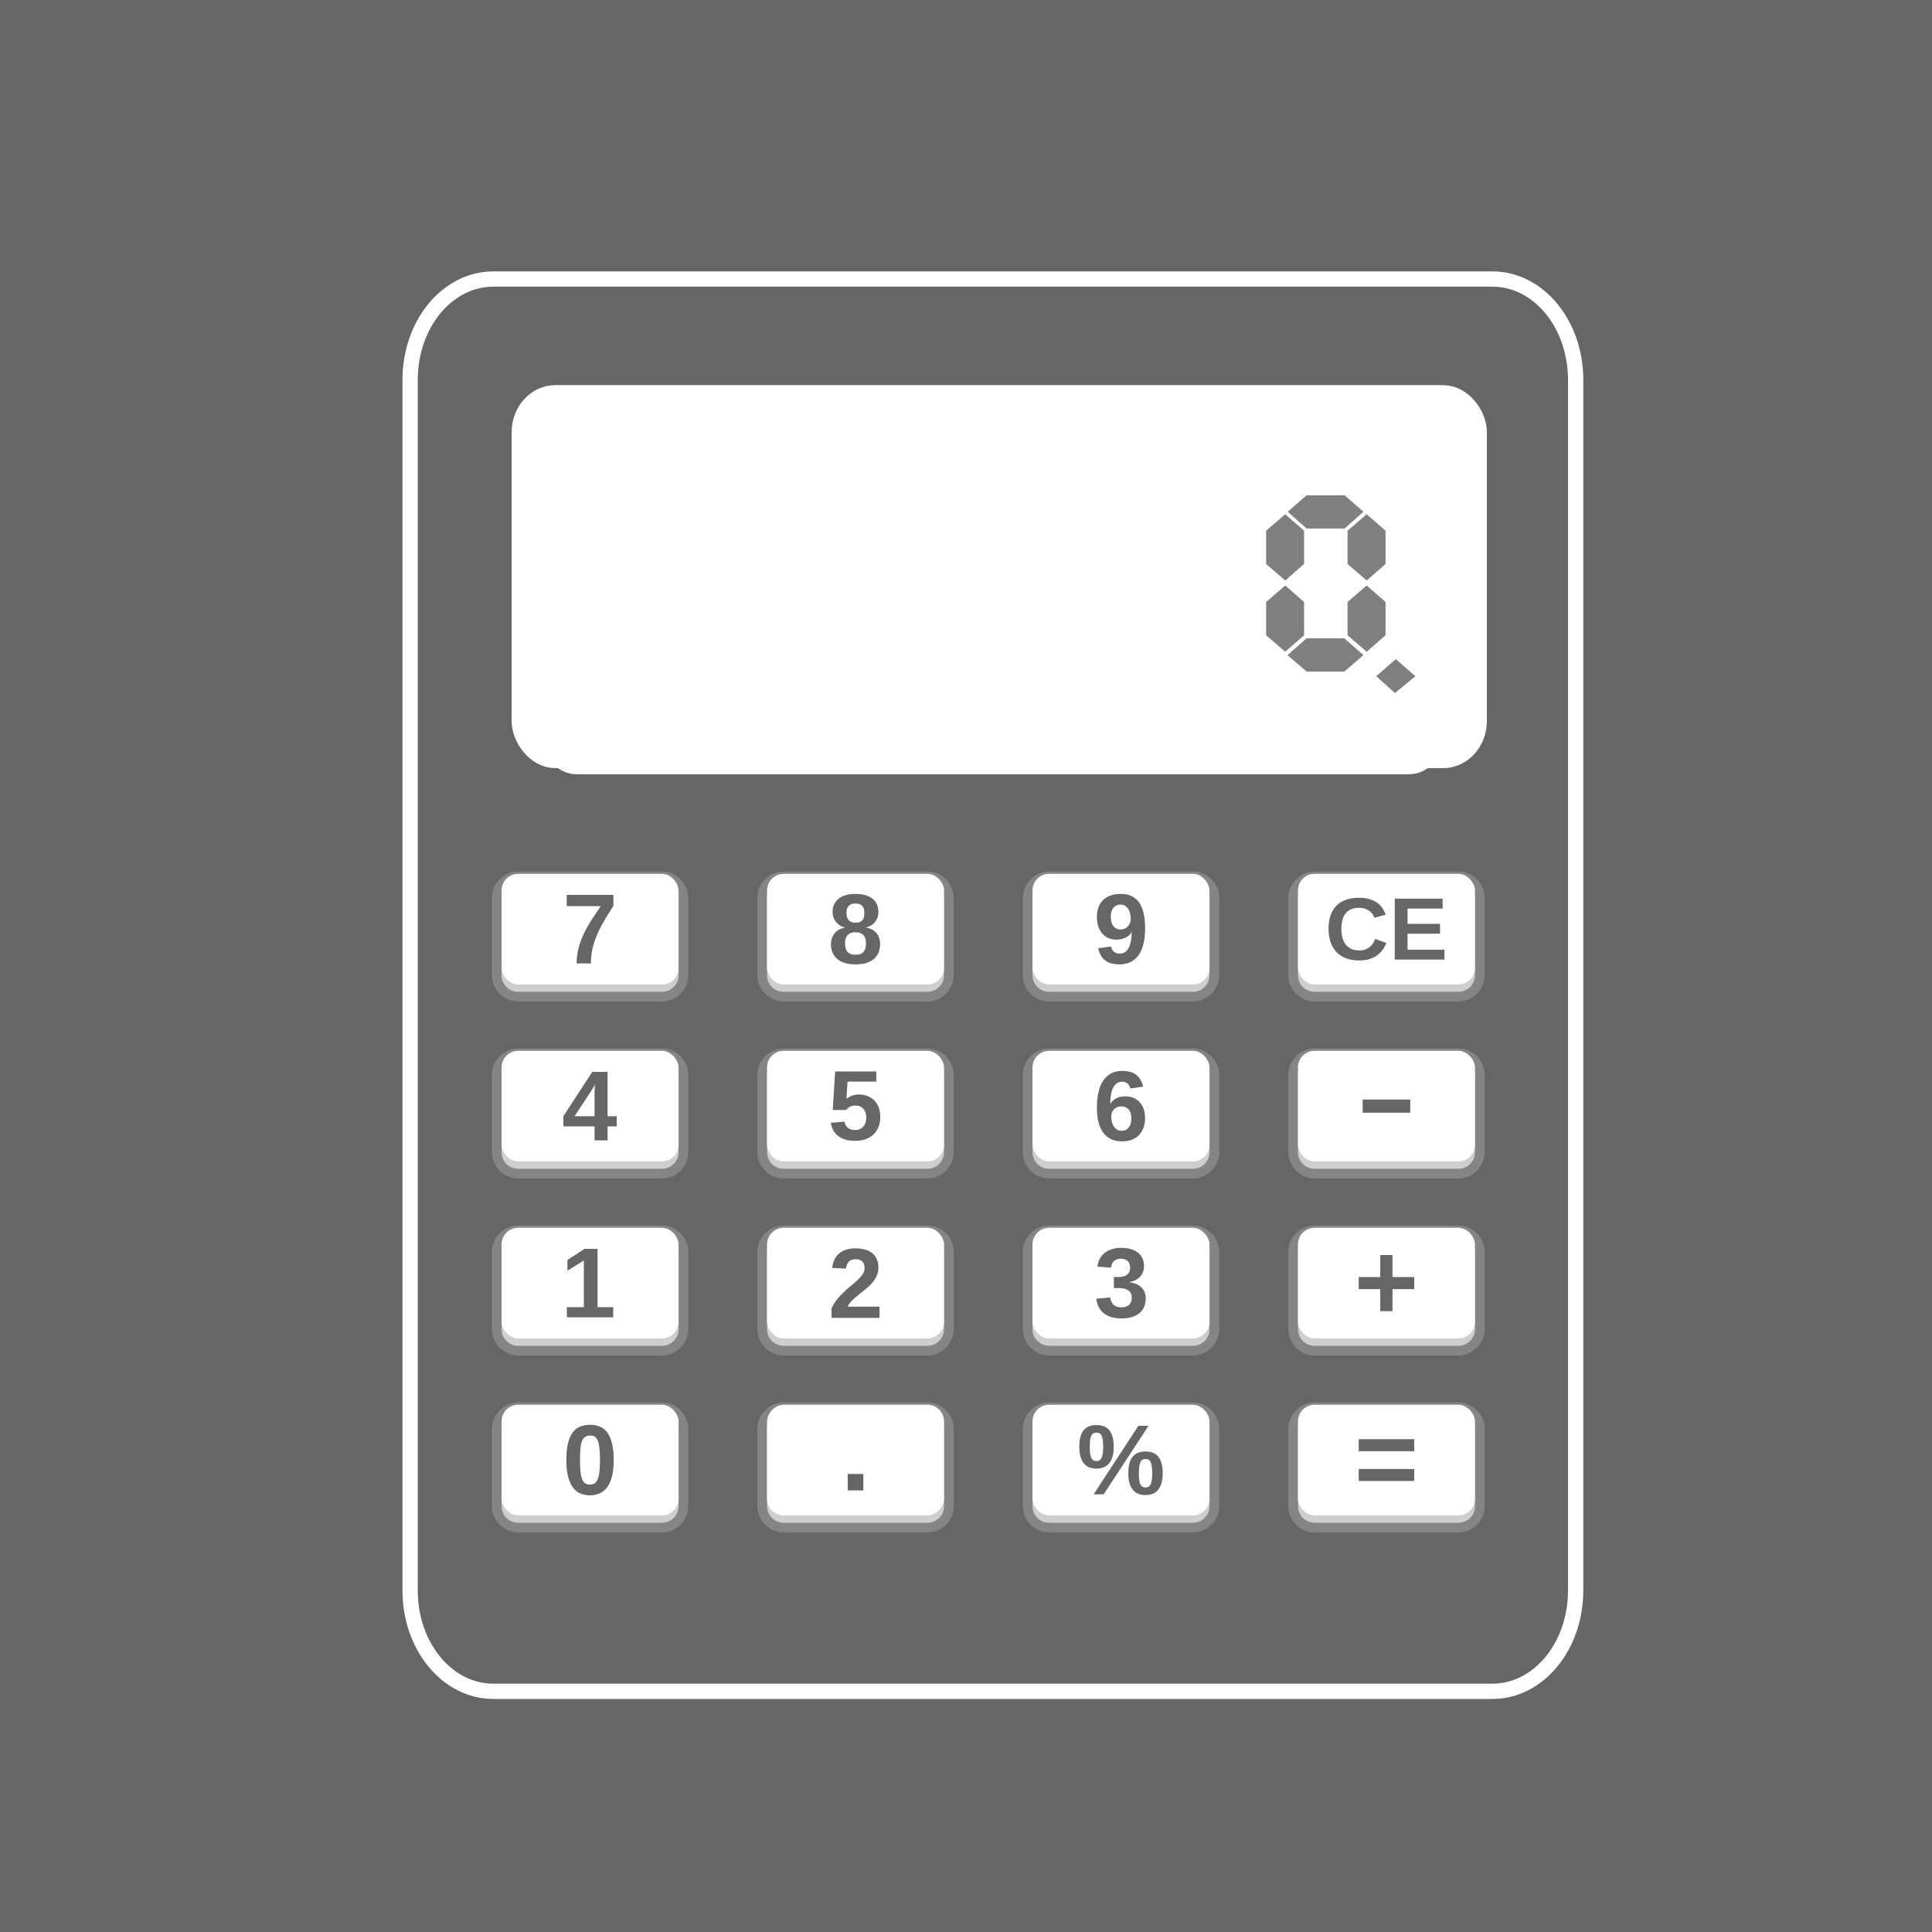 <?xml version="1.0" encoding="UTF-8" standalone="no"?>
<!-- Created with Inkscape (http://www.inkscape.org/) -->

<svg
   xmlns:dc="http://purl.org/dc/elements/1.1/"
   xmlns:cc="http://creativecommons.org/ns#"
   xmlns:rdf="http://www.w3.org/1999/02/22-rdf-syntax-ns#"
   xmlns:svg="http://www.w3.org/2000/svg"
   xmlns="http://www.w3.org/2000/svg"
   xmlns:xlink="http://www.w3.org/1999/xlink"
   xmlns:sodipodi="http://sodipodi.sourceforge.net/DTD/sodipodi-0.dtd"
   xmlns:inkscape="http://www.inkscape.org/namespaces/inkscape"
   width="96"
   height="96"
   id="svg2"
   version="1.1"
   inkscape:version="0.48.4 r9939"
   sodipodi:docname="accessories-calculator.svg">
  <defs
     id="defs4">
    <linearGradient
       gradientTransform="matrix(0.867,0.181,-0.276,0.568,37.568,28.213)"
       gradientUnits="userSpaceOnUse"
       xlink:href="#linearGradient11508"
       id="linearGradient3010"
       y2="16.212"
       x2="77.924"
       y1="82.474"
       x1="43.7" />
    <linearGradient
       id="linearGradient10410">
      <stop
         offset="0"
         style="stop-color:#ffffff;stop-opacity:1"
         id="stop10412" />
      <stop
         offset="1"
         style="stop-color:#ffffff;stop-opacity:0"
         id="stop10414" />
    </linearGradient>
    <radialGradient
       gradientTransform="matrix(1,0,0,0.125,0,36.491)"
       gradientUnits="userSpaceOnUse"
       xlink:href="#linearGradient10410"
       id="radialGradient10416"
       fy="41.704"
       fx="59.852"
       r="18.183"
       cy="41.704"
       cx="59.852" />
    <linearGradient
       id="linearGradient10386">
      <stop
         offset="0"
         style="stop-color:#ffffff;stop-opacity:1"
         id="stop10388" />
      <stop
         offset="1"
         style="stop-color:#ffffff;stop-opacity:0"
         id="stop10390" />
    </linearGradient>
    <linearGradient
       gradientTransform="matrix(0.814,0,0,0.814,16.895,15.453)"
       gradientUnits="userSpaceOnUse"
       xlink:href="#linearGradient10386"
       id="linearGradient10392"
       y2="57.993"
       x2="47.451"
       y1="68.172"
       x1="58.652" />
    <linearGradient
       id="linearGradient6531">
      <stop
         offset="0"
         style="stop-color:#c38125;stop-opacity:1"
         id="stop6533" />
      <stop
         offset="0.63"
         style="stop-color:#c68d31;stop-opacity:1"
         id="stop10377" />
      <stop
         offset="1"
         style="stop-color:#fffce6;stop-opacity:1"
         id="stop6535" />
    </linearGradient>
    <linearGradient
       gradientTransform="matrix(0.591,-0.158,0.159,0.592,38.272,30.328)"
       gradientUnits="userSpaceOnUse"
       xlink:href="#linearGradient6531"
       id="linearGradient8183"
       y2="67.674"
       x2="13.406"
       y1="77.502"
       x1="24.249" />
    <linearGradient
       id="linearGradient10394">
      <stop
         offset="0"
         style="stop-color:#1a1a1a;stop-opacity:1"
         id="stop10396" />
      <stop
         offset="0.352"
         style="stop-color:#636363;stop-opacity:1"
         id="stop10404" />
      <stop
         offset="0.5"
         style="stop-color:#c7c7c7;stop-opacity:1"
         id="stop10402" />
      <stop
         offset="0.65"
         style="stop-color:#636363;stop-opacity:1"
         id="stop10406" />
      <stop
         offset="1"
         style="stop-color:#000000;stop-opacity:1"
         id="stop10398" />
    </linearGradient>
    <linearGradient
       gradientTransform="matrix(0.814,0,0,0.814,16.895,15.453)"
       gradientUnits="userSpaceOnUse"
       xlink:href="#linearGradient10394"
       id="linearGradient10400"
       y2="39.534"
       x2="68.223"
       y1="35.606"
       x1="60.899" />
    <linearGradient
       gradientTransform="matrix(0.844,0.121,-0.129,0.791,26.342,12.197)"
       gradientUnits="userSpaceOnUse"
       xlink:href="#linearGradient11508"
       id="linearGradient10454"
       y2="6.208"
       x2="87.732"
       y1="82.474"
       x1="43.7" />
    <linearGradient
       id="linearGradient11508">
      <stop
         offset="0"
         style="stop-color:#000000;stop-opacity:1"
         id="stop11510" />
      <stop
         offset="1"
         style="stop-color:#000000;stop-opacity:0"
         id="stop11512" />
    </linearGradient>
    <linearGradient
       gradientTransform="matrix(1.503,0,0,1.519,11.131,11.166)"
       gradientUnits="userSpaceOnUse"
       xlink:href="#linearGradient3719"
       id="linearGradient3715"
       y2="44.5"
       x2="35.095"
       y1="4.714"
       x1="25.071" />
    <linearGradient
       gradientTransform="translate(-45.022,3.877)"
       gradientUnits="userSpaceOnUse"
       xlink:href="#linearGradient8568"
       id="linearGradient3712"
       y2="68.069"
       x2="25"
       y1="-0.121"
       x1="24.899" />
    <linearGradient
       id="linearGradient8568">
      <stop
         offset="0"
         style="stop-color:#ffffff;stop-opacity:1"
         id="stop8570" />
      <stop
         offset="1"
         style="stop-color:#ffffff;stop-opacity:0"
         id="stop8572" />
    </linearGradient>
    <linearGradient
       id="linearGradient7668">
      <stop
         offset="0"
         style="stop-color:#94b6db;stop-opacity:1"
         id="stop7670" />
      <stop
         offset="1"
         style="stop-color:#3465a4;stop-opacity:1"
         id="stop7672" />
    </linearGradient>
    <linearGradient
       id="linearGradient10950">
      <stop
         offset="0"
         style="stop-color:#000000;stop-opacity:1"
         id="stop10952" />
      <stop
         offset="1"
         style="stop-color:#000000;stop-opacity:0"
         id="stop10954" />
    </linearGradient>
    <radialGradient
       gradientTransform="matrix(0.942,0,0,0.274,0.318,14.402)"
       gradientUnits="userSpaceOnUse"
       xlink:href="#linearGradient10950"
       id="radialGradient10960"
       fy="20.124"
       fx="5.455"
       r="4.331"
       cy="20.124"
       cx="5.455" />
    <linearGradient
       gradientTransform="matrix(1.024,0,0,1.012,-1.143,-98.071)"
       gradientUnits="userSpaceOnUse"
       xlink:href="#ButtonShadow-0"
       id="linearGradient3026"
       y2="90.239"
       x2="32.251"
       y1="6.132"
       x1="32.251" />
    <linearGradient
       gradientTransform="translate(0,-97)"
       gradientUnits="userSpaceOnUse"
       xlink:href="#ButtonShadow-0"
       id="linearGradient3721"
       y2="90.239"
       x2="32.251"
       y1="6.132"
       x1="32.251" />
    <linearGradient
       gradientTransform="matrix(1.024,0,0,1.012,-1.143,-98.071)"
       gradientUnits="userSpaceOnUse"
       xlink:href="#ButtonShadow-0"
       id="linearGradient3725"
       y2="90.239"
       x2="32.251"
       y1="6.132"
       x1="32.251" />
    <linearGradient
       gradientTransform="matrix(1.024,0,0,1.012,-1.143,-98.071)"
       gradientUnits="userSpaceOnUse"
       xlink:href="#ButtonShadow-0"
       id="linearGradient3772"
       y2="90.239"
       x2="32.251"
       y1="6.132"
       x1="32.251" />
    <linearGradient
       gradientTransform="matrix(1.024,0,0,1.012,-1.143,-98.071)"
       gradientUnits="userSpaceOnUse"
       xlink:href="#ButtonShadow-0"
       id="linearGradient3780"
       y2="90.239"
       x2="32.251"
       y1="6.132"
       x1="32.251" />
    <linearGradient
       gradientTransform="matrix(1.006,0,0,0.994,100,0)"
       gradientUnits="userSpaceOnUse"
       id="ButtonShadow-0"
       y2="7.017"
       x2="45.448"
       y1="92.54"
       x1="45.448">
      <stop
         offset="0"
         style="stop-color:#000000;stop-opacity:1"
         id="stop3750-8" />
      <stop
         offset="1"
         style="stop-color:#000000;stop-opacity:0.588"
         id="stop3752-5" />
    </linearGradient>
    <linearGradient
       gradientTransform="translate(0,-96)"
       gradientUnits="userSpaceOnUse"
       xlink:href="#linearGradient7668"
       id="linearGradient3617"
       y2="5.988"
       x2="48"
       y1="90"
       x1="48" />
    <clipPath
       id="clipPath3613">
      <rect
         style="fill:#ffffff;fill-opacity:1;fill-rule:nonzero;stroke:none"
         id="rect3615"
         y="6"
         x="6"
         ry="6"
         rx="6"
         height="84"
         width="84" />
    </clipPath>
    <radialGradient
       gradientTransform="matrix(1.157,0,0,0.996,-7.551,0.197)"
       gradientUnits="userSpaceOnUse"
       xlink:href="#linearGradient3737"
       id="radialGradient3619"
       fy="90.172"
       fx="48"
       r="42"
       cy="90.172"
       cx="48" />
    <linearGradient
       gradientUnits="userSpaceOnUse"
       xlink:href="#linearGradient3737"
       id="linearGradient3613"
       y2="138.661"
       x2="48"
       y1="20.221"
       x1="48" />
    <filter
       id="filter3794"
       color-interpolation-filters="sRGB"
       height="1.384"
       width="1.384"
       y="-0.192"
       x="-0.192">
      <feGaussianBlur
         stdDeviation="5.28"
         id="feGaussianBlur3796" />
    </filter>
    <linearGradient
       gradientUnits="userSpaceOnUse"
       xlink:href="#linearGradient3737"
       id="linearGradient3188"
       y2="63.893"
       x2="36.357"
       y1="6"
       x1="36.357" />
    <filter
       id="filter3174"
       color-interpolation-filters="sRGB">
      <feGaussianBlur
         stdDeviation="1.71"
         id="feGaussianBlur3176" />
    </filter>
    <linearGradient
       id="linearGradient3737">
      <stop
         offset="0"
         style="stop-color:#ffffff;stop-opacity:1"
         id="stop3739" />
      <stop
         offset="1"
         style="stop-color:#ffffff;stop-opacity:0"
         id="stop3741" />
    </linearGradient>
    <linearGradient
       gradientTransform="scale(1.006,0.994)"
       gradientUnits="userSpaceOnUse"
       id="ButtonShadow"
       y2="7.017"
       x2="45.448"
       y1="92.54"
       x1="45.448">
      <stop
         offset="0"
         style="stop-color:#000000;stop-opacity:1"
         id="stop3750" />
      <stop
         offset="1"
         style="stop-color:#000000;stop-opacity:0.588"
         id="stop3752" />
    </linearGradient>
    <linearGradient
       id="linearGradient3719">
      <stop
         offset="0"
         style="stop-color:#eaedf1;stop-opacity:1"
         id="stop3721" />
      <stop
         offset="1"
         style="stop-color:#c1ccdb;stop-opacity:1"
         id="stop3723" />
    </linearGradient>
    <linearGradient
       inkscape:collect="always"
       xlink:href="#linearGradient3737"
       id="linearGradient3216"
       gradientUnits="userSpaceOnUse"
       x1="48"
       y1="20.221"
       x2="48"
       y2="138.661" />
    <linearGradient
       gradientUnits="userSpaceOnUse"
       xlink:href="#linearGradient3888"
       id="linearGradient3902"
       y2="49"
       x2="37"
       y1="16"
       x1="37" />
    <linearGradient
       gradientUnits="userSpaceOnUse"
       xlink:href="#linearGradient3888"
       id="linearGradient3894"
       y2="39"
       x2="34"
       y1="14"
       x1="34" />
    <linearGradient
       gradientTransform="matrix(1.024,0,0,1.012,-1.143,-98.071)"
       gradientUnits="userSpaceOnUse"
       xlink:href="#ButtonShadow-0-9"
       id="linearGradient2918"
       y2="90.239"
       x2="32.251"
       y1="6.132"
       x1="32.251" />
    <linearGradient
       gradientTransform="translate(0,-97)"
       gradientUnits="userSpaceOnUse"
       xlink:href="#ButtonShadow-0-9"
       id="linearGradient3721-5"
       y2="90.239"
       x2="32.251"
       y1="6.132"
       x1="32.251" />
    <linearGradient
       gradientTransform="matrix(1.024,0,0,1.012,-1.143,-98.071)"
       gradientUnits="userSpaceOnUse"
       xlink:href="#ButtonShadow-0-9"
       id="linearGradient3725-7"
       y2="90.239"
       x2="32.251"
       y1="6.132"
       x1="32.251" />
    <linearGradient
       gradientTransform="matrix(1.024,0,0,1.012,-1.143,-98.071)"
       gradientUnits="userSpaceOnUse"
       xlink:href="#ButtonShadow-0-9"
       id="linearGradient3772-1"
       y2="90.239"
       x2="32.251"
       y1="6.132"
       x1="32.251" />
    <linearGradient
       gradientTransform="matrix(1.024,0,0,1.012,-1.143,-98.071)"
       gradientUnits="userSpaceOnUse"
       xlink:href="#ButtonShadow-0-9"
       id="linearGradient3780-2"
       y2="90.239"
       x2="32.251"
       y1="6.132"
       x1="32.251" />
    <linearGradient
       gradientTransform="matrix(1.006,0,0,0.994,100,0)"
       gradientUnits="userSpaceOnUse"
       id="ButtonShadow-0-9"
       y2="7.017"
       x2="45.448"
       y1="92.54"
       x1="45.448">
      <stop
         offset="0"
         style="stop-color:#000000;stop-opacity:1"
         id="stop3750-8-7" />
      <stop
         offset="1"
         style="stop-color:#000000;stop-opacity:0.588"
         id="stop3752-5-5" />
    </linearGradient>
    <radialGradient
       gradientTransform="matrix(1.157,0,0,0.996,-7.551,0.197)"
       gradientUnits="userSpaceOnUse"
       xlink:href="#linearGradient3737-1"
       id="radialGradient2855"
       fy="90.172"
       fx="48"
       r="42"
       cy="90.172"
       cx="48" />
    <linearGradient
       id="linearGradient3737-1">
      <stop
         offset="0"
         style="stop-color:#ffffff;stop-opacity:1"
         id="stop3739-7" />
      <stop
         offset="1"
         style="stop-color:#ffffff;stop-opacity:0"
         id="stop3741-2" />
    </linearGradient>
    <linearGradient
       gradientTransform="matrix(1.025,0,0,1.062,-9.6,-4)"
       gradientUnits="userSpaceOnUse"
       xlink:href="#linearGradient3465"
       id="linearGradient3812"
       y2="35.771"
       x2="64"
       y1="15.5"
       x1="64" />
    <linearGradient
       gradientTransform="matrix(0.75,0,0,0.75,3,-0.75)"
       gradientUnits="userSpaceOnUse"
       xlink:href="#linearGradient3762"
       id="linearGradient3797"
       y2="112.049"
       x2="94.746"
       y1="102"
       x1="94.746" />
    <linearGradient
       gradientTransform="matrix(0.75,0,0,0.75,1,-0.75)"
       gradientUnits="userSpaceOnUse"
       xlink:href="#linearGradient3720"
       id="linearGradient3795"
       y2="102"
       x2="74.667"
       y1="112"
       x1="74.667" />
    <linearGradient
       gradientTransform="matrix(0.75,0,0,0.75,-1,-159.75)"
       gradientUnits="userSpaceOnUse"
       xlink:href="#linearGradient3720"
       id="linearGradient3793"
       y2="112"
       x2="53.333"
       y1="102"
       x1="53.333" />
    <linearGradient
       gradientTransform="matrix(0.75,0,0,0.75,-3,-0.75)"
       gradientUnits="userSpaceOnUse"
       xlink:href="#linearGradient3778"
       id="linearGradient3791"
       y2="112"
       x2="30.247"
       y1="102"
       x1="30.247" />
    <linearGradient
       gradientTransform="matrix(0.75,0,0,0.75,3,-0.75)"
       gradientUnits="userSpaceOnUse"
       xlink:href="#linearGradient3720"
       id="linearGradient3779"
       y2="85.997"
       x2="95.746"
       y1="96"
       x1="95.746" />
    <linearGradient
       gradientTransform="matrix(0.75,0,0,0.75,33,-12.75)"
       gradientUnits="userSpaceOnUse"
       xlink:href="#linearGradient3778"
       id="linearGradient3777"
       y2="112"
       x2="30.247"
       y1="102"
       x1="30.247" />
    <linearGradient
       gradientTransform="matrix(0.75,0,0,0.75,15,-12.75)"
       gradientUnits="userSpaceOnUse"
       xlink:href="#linearGradient3778"
       id="linearGradient3775"
       y2="112"
       x2="30.247"
       y1="102"
       x1="30.247" />
    <linearGradient
       gradientTransform="matrix(0.75,0,0,0.75,-3,-12.75)"
       gradientUnits="userSpaceOnUse"
       xlink:href="#linearGradient3778"
       id="linearGradient3773"
       y2="112"
       x2="30.247"
       y1="102"
       x1="30.247" />
    <linearGradient
       gradientTransform="matrix(0.75,0,0,0.75,3,-0.75)"
       gradientUnits="userSpaceOnUse"
       xlink:href="#linearGradient3720"
       id="linearGradient3761"
       y2="70"
       x2="96"
       y1="80"
       x1="96" />
    <linearGradient
       gradientTransform="matrix(0.75,0,0,0.75,33,-24.75)"
       gradientUnits="userSpaceOnUse"
       xlink:href="#linearGradient3778"
       id="linearGradient3758"
       y2="112"
       x2="30.247"
       y1="102"
       x1="30.247" />
    <linearGradient
       gradientTransform="matrix(0.75,0,0,0.75,15,-24.75)"
       gradientUnits="userSpaceOnUse"
       xlink:href="#linearGradient3778"
       id="linearGradient3756"
       y2="112"
       x2="30.247"
       y1="102"
       x1="30.247" />
    <linearGradient
       gradientTransform="matrix(0.75,0,0,0.75,-3,-24.75)"
       gradientUnits="userSpaceOnUse"
       xlink:href="#linearGradient3778"
       id="linearGradient3754"
       y2="112"
       x2="30.247"
       y1="102"
       x1="30.247" />
    <linearGradient
       gradientTransform="matrix(0.75,0,0,0.75,3,-0.75)"
       gradientUnits="userSpaceOnUse"
       xlink:href="#linearGradient3770"
       id="linearGradient3742"
       y2="64"
       x2="93.747"
       y1="54"
       x1="93.747" />
    <linearGradient
       gradientTransform="matrix(0.75,0,0,0.75,33,-36.75)"
       gradientUnits="userSpaceOnUse"
       xlink:href="#linearGradient3778"
       id="linearGradient3740"
       y2="112"
       x2="30.247"
       y1="102"
       x1="30.247" />
    <linearGradient
       gradientTransform="matrix(0.75,0,0,0.75,15,-36.75)"
       gradientUnits="userSpaceOnUse"
       xlink:href="#linearGradient3778"
       id="linearGradient3738"
       y2="112"
       x2="30.247"
       y1="102"
       x1="30.247" />
    <linearGradient
       gradientTransform="matrix(0.75,0,0,0.75,-3,-36.75)"
       gradientUnits="userSpaceOnUse"
       xlink:href="#linearGradient3778"
       id="linearGradient3735"
       y2="112"
       x2="30.247"
       y1="102"
       x1="30.247" />
    <linearGradient
       gradientUnits="userSpaceOnUse"
       xlink:href="#linearGradient3737-4"
       id="linearGradient3188-7"
       y2="63.893"
       x2="36.357"
       y1="6"
       x1="36.357" />
    <filter
       id="filter3174-1"
       color-interpolation-filters="sRGB">
      <feGaussianBlur
         stdDeviation="1.71"
         id="feGaussianBlur3176-6" />
    </filter>
    <linearGradient
       gradientUnits="userSpaceOnUse"
       xlink:href="#linearGradient3187"
       id="linearGradient3706"
       y2="5.988"
       x2="48"
       y1="90"
       x1="48" />
    <linearGradient
       id="linearGradient3737-4">
      <stop
         offset="0"
         style="stop-color:#ffffff;stop-opacity:1"
         id="stop3739-71" />
      <stop
         offset="1"
         style="stop-color:#ffffff;stop-opacity:0"
         id="stop3741-7" />
    </linearGradient>
    <linearGradient
       gradientTransform="scale(1.006,0.994)"
       gradientUnits="userSpaceOnUse"
       id="ButtonShadow-4"
       y2="7.017"
       x2="45.448"
       y1="92.54"
       x1="45.448">
      <stop
         offset="0"
         style="stop-color:#000000;stop-opacity:1"
         id="stop3750-5" />
      <stop
         offset="1"
         style="stop-color:#000000;stop-opacity:0.588"
         id="stop3752-1" />
    </linearGradient>
    <linearGradient
       id="linearGradient3187">
      <stop
         offset="0"
         style="stop-color:#bcb5ac;stop-opacity:1"
         id="stop3189" />
      <stop
         offset="1"
         style="stop-color:#e9e7e4;stop-opacity:1"
         id="stop3191" />
    </linearGradient>
    <linearGradient
       id="linearGradient3778">
      <stop
         offset="0"
         style="stop-color:#323232;stop-opacity:1"
         id="stop3780" />
      <stop
         offset="1"
         style="stop-color:#505050;stop-opacity:1"
         id="stop3782" />
    </linearGradient>
    <linearGradient
       id="linearGradient3770">
      <stop
         offset="0"
         style="stop-color:#802b27;stop-opacity:1"
         id="stop3772" />
      <stop
         offset="1"
         style="stop-color:#a93833;stop-opacity:1"
         id="stop3774" />
    </linearGradient>
    <linearGradient
       id="linearGradient3762">
      <stop
         offset="0"
         style="stop-color:#c06517;stop-opacity:1"
         id="stop3764" />
      <stop
         offset="1"
         style="stop-color:#e88b3b;stop-opacity:1"
         id="stop3766" />
    </linearGradient>
    <linearGradient
       id="linearGradient3720">
      <stop
         offset="0"
         style="stop-color:#928075;stop-opacity:1"
         id="stop3722" />
      <stop
         offset="1"
         style="stop-color:#5b4f48;stop-opacity:1"
         id="stop3724" />
    </linearGradient>
    <linearGradient
       id="linearGradient3465">
      <stop
         offset="0"
         style="stop-color:#ccc7c1;stop-opacity:1"
         id="stop3467" />
      <stop
         offset="1"
         style="stop-color:#fefefd;stop-opacity:0.58"
         id="stop3469" />
    </linearGradient>
    <linearGradient
       id="linearGradient3888">
      <stop
         offset="0"
         style="stop-color:#717249;stop-opacity:1"
         id="stop3890" />
      <stop
         offset="1"
         style="stop-color:#717249;stop-opacity:0"
         id="stop3892" />
    </linearGradient>
  </defs>
  <sodipodi:namedview
     id="base"
     pagecolor="#ffffff"
     bordercolor="#666666"
     borderopacity="1.0"
     inkscape:pageopacity="0.0"
     inkscape:pageshadow="2"
     inkscape:zoom="1.4"
     inkscape:cx="39.871454"
     inkscape:cy="47.284106"
     inkscape:document-units="px"
     inkscape:current-layer="layer1"
     showgrid="false"
     fit-margin-top="0"
     fit-margin-left="0"
     fit-margin-right="0"
     fit-margin-bottom="0"
     inkscape:window-width="1280"
     inkscape:window-height="776"
     inkscape:window-x="0"
     inkscape:window-y="24"
     inkscape:window-maximized="1" />
  <g
     inkscape:label="Capa 1"
     inkscape:groupmode="layer"
     id="layer1"
     transform="translate(-187.383,-463.443)">
    <g
       id="layer2"
       style="display:none"
       transform="translate(301.607,479.356)">
      <rect
         width="86"
         height="85"
         rx="6"
         ry="6"
         x="5"
         y="7"
         id="rect3745"
         style="opacity:0.9;fill:url(#ButtonShadow);fill-opacity:1;fill-rule:nonzero;stroke:none;filter:url(#filter3174)" />
    </g>
    <rect
       style="fill:#666666;fill-opacity:1;stroke:none"
       id="rect4029"
       width="96"
       height="96"
       x="187.383"
       y="463.443" />
    <g
       id="layer2-2"
       style="display:none"
       transform="translate(144.434,585.705)">
      <rect
         width="86"
         height="85"
         rx="6"
         ry="6"
         x="5"
         y="7"
         id="rect3745-8"
         style="opacity:0.9;fill:url(#ButtonShadow-4);fill-opacity:1;fill-rule:nonzero;stroke:none;filter:url(#filter3174-1)" />
    </g>
    <g
       id="g4654"
       transform="matrix(0.837,0,0,0.837,39.189,83.338)">
      <g
         id="g4695"
         transform="translate(-1.01,-2.525)">
        <rect
           style="fill:#ffffff;fill-opacity:1;fill-rule:nonzero;stroke:none;display:inline"
           id="rect3907"
           y="481.131"
           x="208.852"
           ry="1.925"
           rx="2.132"
           height="20.53"
           width="56.844" />
        <path
           d="m 260.318,490.135 -1.12,0.979 -1.135,-0.979 0,-1.974 1.135,-0.979 1.12,0.979 0,1.974 m -1.312,-3.102 -1.12,0.995 -2.255,0 -1.12,-0.995 1.12,-0.979 2.255,0 1.12,0.979 m 1.312,7.332 -1.12,0.979 -1.135,-0.979 0,-1.974 1.135,-0.979 1.12,0.979 0,1.974 m -4.835,-4.23 -1.12,0.979 -1.135,-0.979 0,-1.974 1.135,-0.979 1.12,0.979 0,1.974 m 3.523,5.408 -1.135,0.979 -2.24,0 -1.135,-0.979 1.135,-0.995 2.24,0 1.135,0.995 m -3.523,-1.178 -1.12,0.979 -1.135,-0.979 0,-1.974 1.135,-0.979 1.12,0.979 0,1.974"
           inkscape:connector-curvature="0"
           id="path3961"
           style="font-size:48px;font-style:normal;font-variant:normal;font-weight:900;font-stretch:normal;text-align:start;line-height:100%;writing-mode:lr-tb;text-anchor:start;opacity:0.5;fill:#000000;fill-opacity:1;stroke:none;display:inline;font-family:Endless Showroom;-inkscape-font-specification:Endless Showroom Heavy" />
        <path
           d="m 262.088,496.798 -1.208,0.999 -1.116,-0.999 1.162,-1.016 1.162,1.016"
           inkscape:connector-curvature="0"
           id="text3944"
           style="font-size:48px;font-style:normal;font-variant:normal;font-weight:900;font-stretch:normal;text-align:start;line-height:100%;writing-mode:lr-tb;text-anchor:start;opacity:0.5;fill:#000000;fill-opacity:1;stroke:none;display:inline;font-family:Endless Showroom;-inkscape-font-specification:Endless Showroom Heavy" />
        <path
           style="fill:none;stroke:#ffffff;stroke-width:0.907;stroke-opacity:1"
           id="rect2419"
           inkscape:connector-curvature="0"
           d="m 207.353,473.218 c -2.738,0 -4.942,2.671 -4.942,5.989 l 0,71.864 c 0,3.318 2.204,5.989 4.942,5.989 l 59.309,0 c 2.738,0 4.942,-2.671 4.942,-5.989 l 0,-71.864 c 0,-3.318 -2.204,-5.989 -4.942,-5.989 l -59.309,0 z m 4.942,6.987 49.424,0 c 0.913,0 1.647,0.89 1.647,1.996 l 0,17.966 c 0,1.106 -0.735,1.996 -1.647,1.996 l -49.424,0 c -0.913,0 -1.647,-0.89 -1.647,-1.996 l 0,-17.966 c 0,-1.106 0.735,-1.996 1.647,-1.996 z" />
        <rect
           style="fill:none;stroke:#ffffff;stroke-width:1.799;stroke-linecap:square;stroke-linejoin:round;stroke-miterlimit:4;stroke-opacity:1;stroke-dasharray:none;stroke-dashoffset:0;display:inline"
           id="rect3425"
           y="480.416"
           x="209.336"
           ry="1.903"
           rx="1.7"
           height="20.938"
           width="56.1" />
        <path
           style="opacity:0.2;fill:#ffffff;fill-opacity:1;stroke:none;display:inline"
           id="path3773"
           d="m 208.825,508.392 c -0.85,0 -1.56,0.71 -1.56,1.56 l 0,4.597 c 0,0.85 0.71,1.56 1.56,1.56 l 8.537,0 c 0.85,0 1.56,-0.71 1.56,-1.56 l 0,-4.597 c 0,-0.85 -0.71,-1.56 -1.56,-1.56 l -8.537,0 z m 15.76,0 c -0.85,0 -1.56,0.71 -1.56,1.56 l 0,4.597 c 0,0.85 0.71,1.56 1.56,1.56 l 8.537,0 c 0.85,0 1.56,-0.71 1.56,-1.56 l 0,-4.597 c 0,-0.85 -0.71,-1.56 -1.56,-1.56 l -8.537,0 z m 15.76,0 c -0.85,0 -1.56,0.71 -1.56,1.56 l 0,4.597 c 0,0.85 0.71,1.56 1.56,1.56 l 8.537,0 c 0.85,0 1.56,-0.71 1.56,-1.56 l 0,-4.597 c 0,-0.85 -0.71,-1.56 -1.56,-1.56 l -8.537,0 z m 15.76,0 c -0.85,0 -1.56,0.71 -1.56,1.56 l 0,4.597 c 0,0.85 0.71,1.56 1.56,1.56 l 8.537,0 c 0.85,0 1.56,-0.71 1.56,-1.56 l 0,-4.597 c 0,-0.85 -0.71,-1.56 -1.56,-1.56 l -8.537,0 z m -47.28,10.507 c -0.85,0 -1.56,0.71 -1.56,1.56 l 0,4.597 c 0,0.85 0.71,1.56 1.56,1.56 l 8.537,0 c 0.85,0 1.56,-0.71 1.56,-1.56 l 0,-4.597 c 0,-0.85 -0.71,-1.56 -1.56,-1.56 l -8.537,0 z m 15.76,0 c -0.85,0 -1.56,0.71 -1.56,1.56 l 0,4.597 c 0,0.85 0.71,1.56 1.56,1.56 l 8.537,0 c 0.85,0 1.56,-0.71 1.56,-1.56 l 0,-4.597 c 0,-0.85 -0.71,-1.56 -1.56,-1.56 l -8.537,0 z m 15.76,0 c -0.85,0 -1.56,0.71 -1.56,1.56 l 0,4.597 c 0,0.85 0.71,1.56 1.56,1.56 l 8.537,0 c 0.85,0 1.56,-0.71 1.56,-1.56 l 0,-4.597 c 0,-0.85 -0.71,-1.56 -1.56,-1.56 l -8.537,0 z m 15.76,0 c -0.85,0 -1.56,0.71 -1.56,1.56 l 0,4.597 c 0,0.85 0.71,1.56 1.56,1.56 l 8.537,0 c 0.85,0 1.56,-0.71 1.56,-1.56 l 0,-4.597 c 0,-0.85 -0.71,-1.56 -1.56,-1.56 l -8.537,0 z m -47.28,10.507 c -0.85,0 -1.56,0.71 -1.56,1.56 l 0,4.597 c 0,0.85 0.71,1.56 1.56,1.56 l 8.537,0 c 0.85,0 1.56,-0.71 1.56,-1.56 l 0,-4.597 c 0,-0.85 -0.71,-1.56 -1.56,-1.56 l -8.537,0 z m 15.76,0 c -0.85,0 -1.56,0.71 -1.56,1.56 l 0,4.597 c 0,0.85 0.71,1.56 1.56,1.56 l 8.537,0 c 0.85,0 1.56,-0.71 1.56,-1.56 l 0,-4.597 c 0,-0.85 -0.71,-1.56 -1.56,-1.56 l -8.537,0 z m 15.76,0 c -0.85,0 -1.56,0.71 -1.56,1.56 l 0,4.597 c 0,0.85 0.71,1.56 1.56,1.56 l 8.537,0 c 0.85,0 1.56,-0.71 1.56,-1.56 l 0,-4.597 c 0,-0.85 -0.71,-1.56 -1.56,-1.56 l -8.537,0 z m 15.76,0 c -0.85,0 -1.56,0.71 -1.56,1.56 l 0,4.597 c 0,0.85 0.71,1.56 1.56,1.56 l 8.537,0 c 0.85,0 1.56,-0.71 1.56,-1.56 l 0,-4.597 c 0,-0.85 -0.71,-1.56 -1.56,-1.56 l -8.537,0 z m -47.28,10.507 c -0.85,0 -1.56,0.71 -1.56,1.56 l 0,4.597 c 0,0.85 0.71,1.56 1.56,1.56 l 8.537,0 c 0.85,0 1.56,-0.71 1.56,-1.56 l 0,-4.597 c 0,-0.85 -0.71,-1.56 -1.56,-1.56 l -8.537,0 z m 15.76,0 c -0.85,0 -1.56,0.71 -1.56,1.56 l 0,4.597 c 0,0.85 0.71,1.56 1.56,1.56 l 8.537,0 c 0.85,0 1.56,-0.71 1.56,-1.56 l 0,-4.597 c 0,-0.85 -0.71,-1.56 -1.56,-1.56 l -8.537,0 z m 15.76,0 c -0.85,0 -1.56,0.71 -1.56,1.56 l 0,4.597 c 0,0.85 0.71,1.56 1.56,1.56 l 8.537,0 c 0.85,0 1.56,-0.71 1.56,-1.56 l 0,-4.597 c 0,-0.85 -0.71,-1.56 -1.56,-1.56 l -8.537,0 z m 15.76,0 c -0.85,0 -1.56,0.71 -1.56,1.56 l 0,4.597 c 0,0.85 0.71,1.56 1.56,1.56 l 8.537,0 c 0.85,0 1.56,-0.71 1.56,-1.56 l 0,-4.597 c 0,-0.85 -0.71,-1.56 -1.56,-1.56 l -8.537,0 z"
           inkscape:connector-curvature="0" />
        <path
           style="opacity:0.6;fill:#ffffff;fill-opacity:1;stroke:none;display:inline"
           id="rect3636"
           inkscape:connector-curvature="0"
           d="m 208.825,508.966 c -0.546,0 -0.985,0.439 -0.985,0.985 l 0,4.597 c 0,0.546 0.439,0.985 0.985,0.985 l 8.537,0 c 0.546,0 0.985,-0.439 0.985,-0.985 l 0,-4.597 c 0,-0.546 -0.439,-0.985 -0.985,-0.985 l -8.537,0 z m 15.76,0 c -0.546,0 -0.985,0.439 -0.985,0.985 l 0,4.597 c 0,0.546 0.439,0.985 0.985,0.985 l 8.537,0 c 0.546,0 0.985,-0.439 0.985,-0.985 l 0,-4.597 c 0,-0.546 -0.439,-0.985 -0.985,-0.985 l -8.537,0 z m 15.76,0 c -0.546,0 -0.985,0.439 -0.985,0.985 l 0,4.597 c 0,0.546 0.439,0.985 0.985,0.985 l 8.537,0 c 0.546,0 0.985,-0.439 0.985,-0.985 l 0,-4.597 c 0,-0.546 -0.439,-0.985 -0.985,-0.985 l -8.537,0 z m 15.76,0 c -0.546,0 -0.985,0.439 -0.985,0.985 l 0,4.597 c 0,0.546 0.439,0.985 0.985,0.985 l 8.537,0 c 0.546,0 0.985,-0.439 0.985,-0.985 l 0,-4.597 c 0,-0.546 -0.439,-0.985 -0.985,-0.985 l -8.537,0 z m -47.28,10.507 c -0.546,0 -0.985,0.439 -0.985,0.985 l 0,4.597 c 0,0.546 0.439,0.985 0.985,0.985 l 8.537,0 c 0.546,0 0.985,-0.439 0.985,-0.985 l 0,-4.597 c 0,-0.546 -0.439,-0.985 -0.985,-0.985 l -8.537,0 z m 15.76,0 c -0.546,0 -0.985,0.439 -0.985,0.985 l 0,4.597 c 0,0.546 0.439,0.985 0.985,0.985 l 8.537,0 c 0.546,0 0.985,-0.439 0.985,-0.985 l 0,-4.597 c 0,-0.546 -0.439,-0.985 -0.985,-0.985 l -8.537,0 z m 15.76,0 c -0.546,0 -0.985,0.439 -0.985,0.985 l 0,4.597 c 0,0.546 0.439,0.985 0.985,0.985 l 8.537,0 c 0.546,0 0.985,-0.439 0.985,-0.985 l 0,-4.597 c 0,-0.546 -0.439,-0.985 -0.985,-0.985 l -8.537,0 z m 15.76,0 c -0.546,0 -0.985,0.439 -0.985,0.985 l 0,4.597 c 0,0.546 0.439,0.985 0.985,0.985 l 8.537,0 c 0.546,0 0.985,-0.439 0.985,-0.985 l 0,-4.597 c 0,-0.546 -0.439,-0.985 -0.985,-0.985 l -8.537,0 z m -47.28,10.507 c -0.546,0 -0.985,0.439 -0.985,0.985 l 0,4.597 c 0,0.546 0.439,0.985 0.985,0.985 l 8.537,0 c 0.546,0 0.985,-0.439 0.985,-0.985 l 0,-4.597 c 0,-0.546 -0.439,-0.985 -0.985,-0.985 l -8.537,0 z m 15.76,0 c -0.546,0 -0.985,0.439 -0.985,0.985 l 0,4.597 c 0,0.546 0.439,0.985 0.985,0.985 l 8.537,0 c 0.546,0 0.985,-0.439 0.985,-0.985 l 0,-4.597 c 0,-0.546 -0.439,-0.985 -0.985,-0.985 l -8.537,0 z m 15.76,0 c -0.546,0 -0.985,0.439 -0.985,0.985 l 0,4.597 c 0,0.546 0.439,0.985 0.985,0.985 l 8.537,0 c 0.546,0 0.985,-0.439 0.985,-0.985 l 0,-4.597 c 0,-0.546 -0.439,-0.985 -0.985,-0.985 l -8.537,0 z m 15.76,0 c -0.546,0 -0.985,0.439 -0.985,0.985 l 0,4.597 c 0,0.546 0.439,0.985 0.985,0.985 l 8.537,0 c 0.546,0 0.985,-0.439 0.985,-0.985 l 0,-4.597 c 0,-0.546 -0.439,-0.985 -0.985,-0.985 l -8.537,0 z m -47.28,10.507 c -0.546,0 -0.985,0.439 -0.985,0.985 l 0,4.597 c 0,0.546 0.439,0.985 0.985,0.985 l 8.537,0 c 0.546,0 0.985,-0.439 0.985,-0.985 l 0,-4.597 c 0,-0.546 -0.439,-0.985 -0.985,-0.985 l -8.537,0 z m 15.76,0 c -0.546,0 -0.985,0.439 -0.985,0.985 l 0,4.597 c 0,0.546 0.439,0.985 0.985,0.985 l 8.537,0 c 0.546,0 0.985,-0.439 0.985,-0.985 l 0,-4.597 c 0,-0.546 -0.439,-0.985 -0.985,-0.985 l -8.537,0 z m 15.76,0 c -0.546,0 -0.985,0.439 -0.985,0.985 l 0,4.597 c 0,0.546 0.439,0.985 0.985,0.985 l 8.537,0 c 0.546,0 0.985,-0.439 0.985,-0.985 l 0,-4.597 c 0,-0.546 -0.439,-0.985 -0.985,-0.985 l -8.537,0 z m 15.76,0 c -0.546,0 -0.985,0.439 -0.985,0.985 l 0,4.597 c 0,0.546 0.439,0.985 0.985,0.985 l 8.537,0 c 0.546,0 0.985,-0.439 0.985,-0.985 l 0,-4.597 c 0,-0.546 -0.439,-0.985 -0.985,-0.985 l -8.537,0 z" />
        <rect
           width="10.507"
           height="6.567"
           rx="0.985"
           ry="0.985"
           x="207.84"
           y="529.542"
           id="rect3786"
           style="fill:#ffffff;fill-opacity:1;stroke:none;display:inline" />
        <path
           d="m 211.718,534.858 0,-0.603 1.007,0 0,-2.773 -0.975,0.609 0,-0.638 1.019,-0.661 0.768,0 0,3.463 0.932,0 0,0.603 -2.75,0"
           inkscape:connector-curvature="0"
           id="text3826"
           style="font-size:9px;font-style:normal;font-variant:normal;font-weight:bold;font-stretch:normal;text-align:start;line-height:100%;writing-mode:lr-tb;text-anchor:start;fill:#666666;fill-opacity:1;stroke:none;display:inline;font-family:Liberation Sans;-inkscape-font-specification:Liberation Sans Bold" />
        <rect
           width="10.507"
           height="6.567"
           rx="0.985"
           ry="0.985"
           x="223.6"
           y="529.542"
           id="rect3798"
           style="fill:#ffffff;fill-opacity:1;stroke:none;display:inline" />
        <path
           d="m 227.43,534.888 0,-0.563 c 0.092,-0.202 0.205,-0.384 0.338,-0.545 0.133,-0.164 0.271,-0.313 0.416,-0.447 0.146,-0.137 0.29,-0.263 0.433,-0.378 0.144,-0.117 0.273,-0.23 0.387,-0.338 0.115,-0.11 0.209,-0.219 0.28,-0.329 0.071,-0.11 0.107,-0.226 0.107,-0.349 -1e-5,-0.181 -0.045,-0.315 -0.136,-0.401 -0.09,-0.087 -0.223,-0.13 -0.398,-0.13 -0.173,0 -0.306,0.047 -0.398,0.141 -0.09,0.092 -0.149,0.232 -0.176,0.418 l -0.817,-0.046 c 0.019,-0.16 0.059,-0.31 0.118,-0.45 0.06,-0.14 0.144,-0.264 0.254,-0.369 0.112,-0.106 0.25,-0.189 0.416,-0.248 0.167,-0.062 0.366,-0.092 0.597,-0.092 0.219,10e-6 0.414,0.026 0.583,0.078 0.169,0.05 0.312,0.124 0.427,0.222 0.115,0.098 0.203,0.218 0.263,0.361 0.06,0.14 0.089,0.301 0.089,0.482 -10e-6,0.19 -0.038,0.363 -0.113,0.517 -0.075,0.154 -0.171,0.296 -0.289,0.427 -0.117,0.129 -0.248,0.25 -0.392,0.364 -0.142,0.114 -0.281,0.224 -0.416,0.332 -0.135,0.108 -0.258,0.216 -0.369,0.326 -0.11,0.11 -0.191,0.227 -0.245,0.352 l 1.887,0 0,0.667 -2.845,0"
           inkscape:connector-curvature="0"
           id="text3830"
           style="font-size:9px;font-style:normal;font-variant:normal;font-weight:bold;font-stretch:normal;text-align:start;line-height:100%;writing-mode:lr-tb;text-anchor:start;fill:#666666;fill-opacity:1;stroke:none;display:inline;font-family:Liberation Sans;-inkscape-font-specification:Liberation Sans Bold" />
        <rect
           width="10.507"
           height="6.567"
           rx="0.985"
           ry="0.985"
           x="239.359"
           y="529.542"
           id="rect3810"
           style="fill:#ffffff;fill-opacity:1;stroke:none;display:inline" />
        <path
           d="m 246.082,533.727 c 0,0.185 -0.031,0.351 -0.092,0.499 -0.06,0.146 -0.15,0.271 -0.271,0.375 -0.121,0.104 -0.272,0.184 -0.453,0.24 -0.179,0.054 -0.388,0.081 -0.626,0.081 -0.265,0 -0.49,-0.034 -0.672,-0.101 -0.181,-0.067 -0.33,-0.156 -0.447,-0.265 -0.115,-0.112 -0.203,-0.238 -0.263,-0.378 -0.058,-0.14 -0.095,-0.283 -0.113,-0.427 l 0.825,-0.072 c 0.012,0.087 0.033,0.166 0.064,0.24 0.033,0.071 0.076,0.133 0.13,0.185 0.054,0.052 0.119,0.092 0.196,0.121 0.079,0.027 0.171,0.04 0.277,0.04 0.194,0 0.345,-0.048 0.453,-0.144 0.108,-0.096 0.162,-0.243 0.162,-0.442 -1e-5,-0.121 -0.026,-0.218 -0.078,-0.291 -0.05,-0.073 -0.114,-0.129 -0.193,-0.167 -0.077,-0.04 -0.161,-0.067 -0.251,-0.081 -0.09,-0.013 -0.176,-0.02 -0.257,-0.02 l -0.283,0 0,-0.655 0.265,0 c 0.081,10e-6 0.163,-0.008 0.245,-0.023 0.085,-0.015 0.161,-0.043 0.228,-0.084 0.067,-0.04 0.122,-0.096 0.164,-0.167 0.042,-0.073 0.064,-0.165 0.064,-0.277 0,-0.167 -0.047,-0.298 -0.141,-0.392 -0.092,-0.096 -0.228,-0.144 -0.407,-0.144 -0.167,0 -0.303,0.046 -0.407,0.139 -0.102,0.092 -0.161,0.223 -0.176,0.392 l -0.811,-0.058 c 0.023,-0.19 0.075,-0.356 0.156,-0.496 0.083,-0.14 0.186,-0.257 0.309,-0.349 0.125,-0.092 0.268,-0.161 0.43,-0.205 0.162,-0.046 0.333,-0.069 0.514,-0.069 0.239,0 0.443,0.029 0.615,0.087 0.171,0.058 0.312,0.136 0.421,0.234 0.11,0.098 0.19,0.213 0.242,0.343 0.052,0.131 0.078,0.27 0.078,0.418 0,0.119 -0.017,0.231 -0.052,0.335 -0.035,0.102 -0.088,0.194 -0.159,0.277 -0.069,0.081 -0.159,0.151 -0.268,0.211 -0.11,0.058 -0.24,0.101 -0.39,0.13 l 0,0.012 c 0.167,0.019 0.313,0.058 0.436,0.115 0.123,0.056 0.224,0.126 0.303,0.211 0.079,0.085 0.138,0.181 0.176,0.289 0.038,0.106 0.058,0.218 0.058,0.338"
           inkscape:connector-curvature="0"
           id="text3834"
           style="font-size:9px;font-style:normal;font-variant:normal;font-weight:bold;font-stretch:normal;text-align:start;line-height:100%;writing-mode:lr-tb;text-anchor:start;fill:#666666;fill-opacity:1;stroke:none;display:inline;font-family:Liberation Sans;-inkscape-font-specification:Liberation Sans Bold" />
        <rect
           width="10.507"
           height="6.567"
           rx="0.985"
           ry="0.985"
           x="255.119"
           y="529.542"
           id="rect3380"
           style="fill:#ffffff;fill-opacity:1;stroke:none;display:inline" />
        <path
           d="m 260.73,533.184 0,1.308 -0.725,0 0,-1.308 -1.279,0 0,-0.718 1.279,0 0,-1.308 0.725,0 0,1.308 1.289,0 0,0.718 -1.289,0"
           inkscape:connector-curvature="0"
           id="text3870"
           style="font-size:10px;font-style:normal;font-variant:normal;font-weight:bold;font-stretch:normal;text-align:start;line-height:100%;writing-mode:lr-tb;text-anchor:start;fill:#666666;fill-opacity:1;stroke:none;display:inline;font-family:Liberation Sans;-inkscape-font-specification:Liberation Sans Bold" />
        <rect
           width="10.507"
           height="6.567"
           rx="0.985"
           ry="0.985"
           x="207.84"
           y="519.035"
           id="rect3790"
           style="fill:#ffffff;fill-opacity:1;stroke:none;display:inline" />
        <path
           d="m 214.133,523.523 0,0.828 -0.773,0 0,-0.828 -1.85,0 0,-0.609 1.717,-2.629 0.906,0 0,2.635 0.543,0 0,0.603 -0.543,0 m -0.773,-1.933 c 0,-0.033 0,-0.075 0,-0.127 0.002,-0.054 0.004,-0.109 0.006,-0.164 0.004,-0.056 0.007,-0.109 0.009,-0.159 0.004,-0.052 0.008,-0.092 0.012,-0.121 -0.01,0.021 -0.025,0.052 -0.046,0.092 -0.021,0.038 -0.045,0.081 -0.072,0.127 -0.025,0.044 -0.052,0.088 -0.081,0.133 -0.027,0.044 -0.051,0.083 -0.072,0.115 l -0.944,1.434 1.189,0 0,-1.33"
           inkscape:connector-curvature="0"
           id="text3838"
           style="font-size:9px;font-style:normal;font-variant:normal;font-weight:bold;font-stretch:normal;text-align:start;line-height:100%;writing-mode:lr-tb;text-anchor:start;fill:#666666;fill-opacity:1;stroke:none;display:inline;font-family:Liberation Sans;-inkscape-font-specification:Liberation Sans Bold" />
        <rect
           width="10.507"
           height="6.567"
           rx="0.985"
           ry="0.985"
           x="223.6"
           y="519.035"
           id="rect3800"
           style="fill:#ffffff;fill-opacity:1;stroke:none;display:inline" />
        <path
           d="m 230.323,522.969 c -1e-5,0.204 -0.033,0.392 -0.098,0.566 -0.064,0.171 -0.159,0.32 -0.286,0.447 -0.127,0.125 -0.285,0.223 -0.473,0.294 -0.187,0.069 -0.403,0.104 -0.649,0.104 -0.227,0 -0.425,-0.027 -0.594,-0.081 -0.169,-0.056 -0.313,-0.132 -0.43,-0.228 -0.115,-0.098 -0.207,-0.213 -0.274,-0.343 -0.065,-0.131 -0.111,-0.271 -0.136,-0.421 l 0.811,-0.066 c 0.015,0.064 0.037,0.125 0.064,0.185 0.029,0.06 0.068,0.113 0.118,0.159 0.05,0.046 0.112,0.084 0.185,0.113 0.073,0.027 0.162,0.04 0.265,0.04 0.202,0 0.363,-0.064 0.482,-0.193 0.121,-0.129 0.182,-0.315 0.182,-0.557 0,-0.108 -0.015,-0.205 -0.046,-0.291 -0.029,-0.087 -0.071,-0.161 -0.127,-0.222 -0.054,-0.062 -0.121,-0.109 -0.202,-0.141 -0.079,-0.033 -0.169,-0.049 -0.271,-0.049 -0.135,0 -0.245,0.026 -0.332,0.078 -0.087,0.05 -0.16,0.112 -0.219,0.185 l -0.791,0 0.141,-2.288 2.444,0 0,0.603 -1.708,0 -0.066,1.027 c 0.081,-0.071 0.183,-0.132 0.306,-0.182 0.123,-0.052 0.266,-0.078 0.43,-0.078 0.2,0 0.379,0.033 0.537,0.098 0.158,0.065 0.291,0.157 0.401,0.274 0.11,0.117 0.193,0.259 0.251,0.424 0.058,0.164 0.087,0.345 0.087,0.545"
           inkscape:connector-curvature="0"
           id="text3842"
           style="font-size:9px;font-style:normal;font-variant:normal;font-weight:bold;font-stretch:normal;text-align:start;line-height:100%;writing-mode:lr-tb;text-anchor:start;fill:#666666;fill-opacity:1;stroke:none;display:inline;font-family:Liberation Sans;-inkscape-font-specification:Liberation Sans Bold" />
        <rect
           width="10.507"
           height="6.567"
           rx="0.985"
           ry="0.985"
           x="239.359"
           y="519.035"
           id="rect3812"
           style="fill:#ffffff;fill-opacity:1;stroke:none;display:inline" />
        <path
           d="m 246.041,523.023 c 0,0.204 -0.029,0.391 -0.087,0.563 -0.058,0.169 -0.144,0.316 -0.26,0.439 -0.114,0.121 -0.256,0.216 -0.427,0.286 -0.171,0.067 -0.369,0.101 -0.594,0.101 -0.479,0 -0.847,-0.167 -1.105,-0.502 -0.256,-0.337 -0.384,-0.835 -0.384,-1.495 0,-0.725 0.13,-1.271 0.39,-1.636 0.262,-0.367 0.635,-0.551 1.12,-0.551 0.162,10e-6 0.309,0.017 0.442,0.052 0.133,0.033 0.251,0.087 0.355,0.162 0.104,0.075 0.192,0.172 0.265,0.291 0.073,0.117 0.132,0.261 0.176,0.43 l -0.765,0.107 c -0.038,-0.142 -0.101,-0.244 -0.188,-0.306 -0.087,-0.064 -0.188,-0.095 -0.303,-0.095 -0.217,0 -0.389,0.109 -0.514,0.326 -0.123,0.217 -0.185,0.547 -0.185,0.99 0.087,-0.144 0.207,-0.255 0.361,-0.332 0.154,-0.077 0.328,-0.115 0.522,-0.115 0.179,0 0.341,0.03 0.485,0.089 0.146,0.058 0.27,0.142 0.372,0.254 0.104,0.11 0.184,0.244 0.24,0.404 0.056,0.16 0.084,0.34 0.084,0.54 m -0.814,0.023 c 0,-0.11 -0.013,-0.208 -0.037,-0.294 -0.025,-0.088 -0.064,-0.164 -0.115,-0.225 -0.05,-0.062 -0.113,-0.109 -0.188,-0.141 -0.075,-0.035 -0.162,-0.052 -0.26,-0.052 -0.071,0 -0.142,0.012 -0.214,0.035 -0.071,0.023 -0.135,0.061 -0.19,0.113 -0.056,0.05 -0.101,0.114 -0.136,0.193 -0.035,0.079 -0.052,0.174 -0.052,0.286 0,0.115 0.014,0.223 0.043,0.323 0.029,0.1 0.069,0.188 0.121,0.263 0.054,0.073 0.118,0.131 0.193,0.173 0.075,0.04 0.16,0.061 0.254,0.061 0.183,0 0.325,-0.064 0.427,-0.193 0.102,-0.131 0.153,-0.311 0.153,-0.54"
           inkscape:connector-curvature="0"
           id="text3846"
           style="font-size:9px;font-style:normal;font-variant:normal;font-weight:bold;font-stretch:normal;text-align:start;line-height:100%;writing-mode:lr-tb;text-anchor:start;fill:#666666;fill-opacity:1;stroke:none;display:inline;font-family:Liberation Sans;-inkscape-font-specification:Liberation Sans Bold" />
        <rect
           width="10.507"
           height="6.567"
           rx="0.985"
           ry="0.985"
           x="255.119"
           y="519.035"
           id="rect3372"
           style="fill:#ffffff;fill-opacity:1;stroke:none;display:inline" />
        <path
           d="m 258.959,522.71 0,-0.782 2.827,0 0,0.782 -2.827,0"
           inkscape:connector-curvature="0"
           id="text3874"
           style="font-size:10px;font-style:normal;font-variant:normal;font-weight:bold;font-stretch:normal;text-align:start;line-height:100%;writing-mode:lr-tb;text-anchor:start;fill:#666666;fill-opacity:1;stroke:none;display:inline;font-family:Liberation Sans;-inkscape-font-specification:Liberation Sans Bold" />
        <rect
           width="10.507"
           height="6.567"
           rx="0.985"
           ry="0.985"
           x="207.84"
           y="508.529"
           id="rect3794"
           style="fill:#ffffff;fill-opacity:1;stroke:none;display:inline" />
        <path
           d="m 214.48,510.423 c -0.183,0.289 -0.356,0.568 -0.519,0.84 -0.162,0.271 -0.303,0.544 -0.424,0.82 -0.121,0.273 -0.217,0.555 -0.289,0.846 -0.069,0.289 -0.104,0.594 -0.104,0.918 l -0.846,0 c 0,-0.321 0.037,-0.626 0.113,-0.915 0.077,-0.29 0.181,-0.573 0.312,-0.848 0.131,-0.275 0.283,-0.546 0.456,-0.814 0.173,-0.269 0.356,-0.543 0.548,-0.822 l -2.02,0 0,-0.667 2.773,0 0,0.644"
           inkscape:connector-curvature="0"
           id="text3850"
           style="font-size:9px;font-style:normal;font-variant:normal;font-weight:bold;font-stretch:normal;text-align:start;line-height:100%;writing-mode:lr-tb;text-anchor:start;fill:#666666;fill-opacity:1;stroke:none;display:inline;font-family:Liberation Sans;-inkscape-font-specification:Liberation Sans Bold" />
        <rect
           width="10.507"
           height="6.567"
           rx="0.985"
           ry="0.985"
           x="223.6"
           y="508.529"
           id="rect3802"
           style="fill:#ffffff;fill-opacity:1;stroke:none;display:inline" />
        <path
           d="m 230.312,512.701 c 0,0.175 -0.029,0.337 -0.087,0.485 -0.058,0.146 -0.146,0.273 -0.265,0.381 -0.119,0.106 -0.27,0.189 -0.453,0.248 -0.183,0.06 -0.4,0.089 -0.652,0.089 -0.25,0 -0.467,-0.03 -0.652,-0.089 -0.183,-0.06 -0.335,-0.142 -0.456,-0.248 -0.119,-0.108 -0.208,-0.235 -0.265,-0.381 -0.058,-0.146 -0.087,-0.306 -0.087,-0.479 0,-0.148 0.023,-0.279 0.069,-0.392 0.046,-0.115 0.108,-0.214 0.185,-0.297 0.077,-0.083 0.165,-0.148 0.265,-0.196 0.1,-0.05 0.203,-0.084 0.309,-0.101 l 0,-0.011 c -0.114,-0.025 -0.215,-0.066 -0.306,-0.124 -0.09,-0.058 -0.167,-0.127 -0.231,-0.208 -0.064,-0.081 -0.113,-0.17 -0.147,-0.268 -0.033,-0.1 -0.049,-0.204 -0.049,-0.312 0,-0.162 0.029,-0.309 0.087,-0.442 0.06,-0.133 0.146,-0.246 0.26,-0.341 0.114,-0.094 0.254,-0.166 0.421,-0.216 0.169,-0.052 0.365,-0.078 0.586,-0.078 0.237,1e-5 0.441,0.027 0.612,0.081 0.173,0.052 0.316,0.126 0.427,0.222 0.112,0.094 0.194,0.208 0.248,0.341 0.054,0.133 0.081,0.279 0.081,0.439 0,0.106 -0.017,0.209 -0.052,0.309 -0.033,0.098 -0.081,0.188 -0.144,0.268 -0.064,0.081 -0.141,0.149 -0.234,0.205 -0.09,0.056 -0.193,0.095 -0.309,0.118 l 0,0.011 c 0.119,0.019 0.23,0.055 0.332,0.107 0.104,0.05 0.193,0.116 0.268,0.199 0.075,0.081 0.134,0.179 0.176,0.294 0.042,0.114 0.064,0.242 0.064,0.387 m -0.935,-1.856 c 0,-0.081 -0.009,-0.155 -0.026,-0.222 -0.017,-0.069 -0.046,-0.128 -0.087,-0.176 -0.041,-0.05 -0.095,-0.088 -0.164,-0.115 -0.067,-0.029 -0.153,-0.043 -0.257,-0.043 -0.1,0 -0.184,0.015 -0.251,0.043 -0.067,0.027 -0.121,0.065 -0.162,0.115 -0.04,0.048 -0.069,0.107 -0.087,0.176 -0.017,0.067 -0.026,0.141 -0.026,0.222 0,0.071 0.007,0.141 0.02,0.211 0.015,0.069 0.042,0.132 0.081,0.188 0.038,0.054 0.092,0.098 0.162,0.133 0.069,0.035 0.159,0.052 0.268,0.052 0.115,0 0.208,-0.017 0.277,-0.052 0.071,-0.035 0.125,-0.08 0.162,-0.136 0.036,-0.056 0.061,-0.118 0.072,-0.188 0.012,-0.069 0.017,-0.139 0.017,-0.208 m 0.095,1.789 c 0,-0.083 -0.01,-0.163 -0.029,-0.24 -0.017,-0.077 -0.05,-0.144 -0.098,-0.202 -0.046,-0.06 -0.111,-0.107 -0.193,-0.141 -0.083,-0.036 -0.188,-0.055 -0.315,-0.055 -0.115,0 -0.213,0.018 -0.291,0.055 -0.077,0.035 -0.139,0.082 -0.188,0.141 -0.046,0.06 -0.08,0.129 -0.101,0.208 -0.019,0.077 -0.029,0.159 -0.029,0.245 0,0.102 0.01,0.195 0.029,0.28 0.021,0.085 0.056,0.158 0.104,0.219 0.05,0.06 0.115,0.106 0.196,0.139 0.081,0.033 0.182,0.049 0.303,0.049 0.121,0 0.221,-0.016 0.3,-0.049 0.079,-0.035 0.141,-0.083 0.188,-0.144 0.046,-0.062 0.078,-0.135 0.095,-0.219 0.019,-0.087 0.029,-0.182 0.029,-0.286"
           inkscape:connector-curvature="0"
           id="text3854"
           style="font-size:9px;font-style:normal;font-variant:normal;font-weight:bold;font-stretch:normal;text-align:start;line-height:100%;writing-mode:lr-tb;text-anchor:start;fill:#666666;fill-opacity:1;stroke:none;display:inline;font-family:Liberation Sans;-inkscape-font-specification:Liberation Sans Bold" />
        <rect
           width="10.507"
           height="6.567"
           rx="0.985"
           ry="0.985"
           x="239.359"
           y="508.529"
           id="rect3814"
           style="fill:#ffffff;fill-opacity:1;stroke:none;display:inline" />
        <path
           d="m 246.044,511.749 c 0,0.721 -0.132,1.261 -0.395,1.619 -0.264,0.358 -0.638,0.537 -1.123,0.537 -0.175,0 -0.333,-0.018 -0.473,-0.055 -0.139,-0.036 -0.26,-0.093 -0.364,-0.17 -0.104,-0.077 -0.192,-0.176 -0.265,-0.297 -0.071,-0.121 -0.128,-0.265 -0.17,-0.433 l 0.762,-0.107 c 0.038,0.144 0.101,0.251 0.188,0.32 0.088,0.069 0.199,0.104 0.332,0.104 0.11,0 0.208,-0.026 0.294,-0.078 0.087,-0.052 0.161,-0.131 0.222,-0.237 0.062,-0.106 0.109,-0.24 0.141,-0.401 0.035,-0.164 0.053,-0.356 0.055,-0.577 -0.038,0.075 -0.089,0.141 -0.153,0.199 -0.064,0.058 -0.136,0.106 -0.216,0.144 -0.079,0.038 -0.164,0.068 -0.254,0.089 -0.09,0.019 -0.182,0.029 -0.274,0.029 -0.177,10e-6 -0.338,-0.031 -0.482,-0.092 -0.144,-0.064 -0.267,-0.154 -0.369,-0.271 -0.102,-0.117 -0.181,-0.259 -0.237,-0.424 -0.054,-0.167 -0.081,-0.356 -0.081,-0.566 0,-0.215 0.032,-0.408 0.095,-0.577 0.065,-0.169 0.159,-0.312 0.28,-0.427 0.121,-0.117 0.269,-0.206 0.444,-0.265 0.177,-0.062 0.377,-0.092 0.6,-0.092 0.235,1e-5 0.442,0.041 0.62,0.121 0.181,0.079 0.332,0.202 0.453,0.369 0.121,0.165 0.213,0.376 0.274,0.632 0.064,0.254 0.095,0.556 0.095,0.906 m -0.857,-0.568 c -10e-6,-0.115 -0.013,-0.223 -0.04,-0.323 -0.025,-0.102 -0.064,-0.189 -0.115,-0.263 -0.052,-0.075 -0.115,-0.134 -0.19,-0.176 -0.075,-0.042 -0.162,-0.064 -0.26,-0.064 -0.09,0 -0.171,0.017 -0.242,0.052 -0.071,0.033 -0.132,0.081 -0.182,0.144 -0.05,0.064 -0.088,0.14 -0.115,0.231 -0.025,0.09 -0.038,0.192 -0.038,0.306 0,0.106 0.013,0.205 0.038,0.297 0.025,0.09 0.062,0.169 0.11,0.237 0.048,0.065 0.109,0.117 0.182,0.156 0.073,0.036 0.157,0.055 0.251,0.055 0.075,0 0.148,-0.013 0.219,-0.04 0.073,-0.027 0.138,-0.067 0.193,-0.121 0.058,-0.054 0.104,-0.121 0.139,-0.202 0.035,-0.083 0.052,-0.179 0.052,-0.289"
           inkscape:connector-curvature="0"
           id="text3858"
           style="font-size:9px;font-style:normal;font-variant:normal;font-weight:bold;font-stretch:normal;text-align:start;line-height:100%;writing-mode:lr-tb;text-anchor:start;fill:#666666;fill-opacity:1;stroke:none;display:inline;font-family:Liberation Sans;-inkscape-font-specification:Liberation Sans Bold" />
        <rect
           width="10.507"
           height="6.567"
           rx="0.985"
           ry="0.985"
           x="255.119"
           y="508.529"
           id="rect3396"
           style="fill:#ffffff;fill-opacity:1;stroke:none;display:inline" />
        <path
           d="m 258.757,513.077 c 0.142,0 0.264,-0.02 0.367,-0.059 0.104,-0.041 0.194,-0.094 0.269,-0.159 0.077,-0.065 0.14,-0.139 0.19,-0.221 0.051,-0.082 0.093,-0.165 0.126,-0.249 l 0.659,0.249 c -0.053,0.13 -0.122,0.257 -0.208,0.382 -0.086,0.125 -0.192,0.235 -0.321,0.331 -0.128,0.096 -0.281,0.174 -0.459,0.233 -0.176,0.058 -0.384,0.087 -0.623,0.087 -0.313,0 -0.584,-0.046 -0.813,-0.139 -0.229,-0.094 -0.419,-0.224 -0.569,-0.39 -0.149,-0.168 -0.26,-0.366 -0.333,-0.595 -0.072,-0.229 -0.108,-0.48 -0.108,-0.752 0,-0.282 0.036,-0.537 0.108,-0.764 0.073,-0.227 0.184,-0.421 0.331,-0.58 0.147,-0.161 0.333,-0.284 0.557,-0.369 0.226,-0.087 0.491,-0.131 0.795,-0.131 0.236,0 0.442,0.025 0.618,0.074 0.178,0.05 0.331,0.12 0.459,0.21 0.13,0.089 0.237,0.195 0.321,0.318 0.086,0.121 0.152,0.256 0.2,0.403 l -0.667,0.182 c -0.024,-0.077 -0.061,-0.15 -0.11,-0.221 -0.05,-0.072 -0.113,-0.135 -0.19,-0.19 -0.075,-0.055 -0.164,-0.098 -0.267,-0.131 -0.103,-0.034 -0.219,-0.051 -0.349,-0.051 -0.183,0 -0.34,0.03 -0.472,0.09 -0.132,0.058 -0.24,0.142 -0.326,0.251 -0.084,0.109 -0.146,0.241 -0.187,0.395 -0.039,0.152 -0.059,0.323 -0.059,0.513 0,0.188 0.02,0.361 0.059,0.518 0.041,0.156 0.104,0.29 0.19,0.403 0.086,0.113 0.195,0.201 0.328,0.264 0.135,0.063 0.297,0.095 0.485,0.095 m 2.108,0.544 0,-3.614 2.842,0 0,0.585 -2.085,0 0,0.908 1.929,0 0,0.585 -1.929,0 0,0.952 2.191,0 0,0.585 -2.947,0"
           inkscape:connector-curvature="0"
           id="text3878"
           style="font-size:8px;font-style:normal;font-variant:normal;font-weight:bold;font-stretch:normal;text-align:start;line-height:100%;writing-mode:lr-tb;text-anchor:start;fill:#666666;fill-opacity:1;stroke:none;display:inline;font-family:Liberation Sans;-inkscape-font-specification:Liberation Sans Bold" />
        <rect
           width="10.507"
           height="6.567"
           rx="0.985"
           ry="0.985"
           x="207.84"
           y="540.048"
           id="rect3382"
           style="fill:#ffffff;fill-opacity:1;stroke:none;display:inline" />
        <path
           d="m 214.498,543.332 c 0,0.389 -0.036,0.717 -0.107,0.984 -0.071,0.265 -0.17,0.481 -0.297,0.646 -0.125,0.164 -0.274,0.282 -0.447,0.355 -0.171,0.071 -0.359,0.107 -0.563,0.107 -0.204,0 -0.391,-0.036 -0.563,-0.107 -0.171,-0.071 -0.318,-0.189 -0.442,-0.352 -0.123,-0.165 -0.219,-0.381 -0.289,-0.646 -0.069,-0.267 -0.104,-0.596 -0.104,-0.987 0,-0.41 0.034,-0.748 0.101,-1.016 0.069,-0.269 0.166,-0.484 0.291,-0.644 0.125,-0.16 0.274,-0.271 0.447,-0.335 0.175,-0.065 0.368,-0.098 0.58,-0.098 0.198,0 0.382,0.033 0.551,0.098 0.171,0.064 0.318,0.175 0.442,0.335 0.125,0.16 0.222,0.374 0.291,0.644 0.071,0.267 0.107,0.606 0.107,1.016 m -0.814,0 c 0,-0.287 -0.011,-0.523 -0.032,-0.71 -0.021,-0.189 -0.055,-0.338 -0.101,-0.447 -0.046,-0.112 -0.107,-0.189 -0.182,-0.234 -0.073,-0.044 -0.163,-0.066 -0.268,-0.066 -0.114,0 -0.209,0.023 -0.286,0.069 -0.077,0.044 -0.139,0.122 -0.188,0.234 -0.046,0.112 -0.08,0.262 -0.101,0.45 -0.019,0.187 -0.029,0.421 -0.029,0.704 0,0.279 0.011,0.512 0.032,0.698 0.021,0.187 0.055,0.337 0.101,0.45 0.046,0.112 0.107,0.19 0.182,0.237 0.075,0.046 0.167,0.069 0.277,0.069 0.106,0 0.196,-0.023 0.271,-0.069 0.075,-0.046 0.137,-0.125 0.185,-0.237 0.048,-0.114 0.083,-0.264 0.104,-0.45 0.023,-0.187 0.035,-0.419 0.035,-0.698"
           inkscape:connector-curvature="0"
           id="text3822"
           style="font-size:9px;font-style:normal;font-variant:normal;font-weight:bold;font-stretch:normal;text-align:start;line-height:100%;writing-mode:lr-tb;text-anchor:start;fill:#666666;fill-opacity:1;stroke:none;display:inline;font-family:Liberation Sans;-inkscape-font-specification:Liberation Sans Bold" />
        <rect
           width="10.507"
           height="6.567"
           rx="0.985"
           ry="0.985"
           x="223.6"
           y="-546.615"
           transform="scale(1,-1)"
           id="rect3384"
           style="fill:#ffffff;fill-opacity:1;stroke:none;display:inline" />
        <path
           d="m 228.39,545.134 0,-0.978 0.927,0 0,0.978 -0.927,0"
           inkscape:connector-curvature="0"
           id="text3862"
           style="font-size:10px;font-style:normal;font-variant:normal;font-weight:bold;font-stretch:normal;text-align:start;line-height:100%;writing-mode:lr-tb;text-anchor:start;fill:#666666;fill-opacity:1;stroke:none;display:inline;font-family:Liberation Sans;-inkscape-font-specification:Liberation Sans Bold" />
        <rect
           width="10.507"
           height="6.567"
           rx="0.985"
           ry="0.985"
           x="239.359"
           y="540.048"
           id="rect3386"
           style="fill:#ffffff;fill-opacity:1;stroke:none;display:inline" />
        <path
           d="m 247.089,544.118 c 0,0.24 -0.027,0.443 -0.081,0.609 -0.054,0.165 -0.127,0.299 -0.219,0.401 -0.092,0.1 -0.201,0.172 -0.326,0.216 -0.123,0.044 -0.255,0.066 -0.395,0.066 -0.144,0 -0.279,-0.022 -0.404,-0.066 -0.123,-0.044 -0.231,-0.116 -0.323,-0.216 -0.09,-0.102 -0.163,-0.236 -0.216,-0.401 -0.052,-0.165 -0.078,-0.368 -0.078,-0.609 -1e-5,-0.254 0.026,-0.464 0.078,-0.629 0.054,-0.167 0.127,-0.3 0.219,-0.398 0.092,-0.1 0.201,-0.169 0.326,-0.208 0.127,-0.04 0.264,-0.061 0.41,-0.061 0.139,0 0.269,0.02 0.392,0.061 0.123,0.038 0.23,0.108 0.32,0.208 0.092,0.098 0.164,0.231 0.216,0.398 0.054,0.165 0.081,0.375 0.081,0.629 m -3.506,1.247 -0.594,0 2.655,-4.066 0.603,0 -2.664,4.066 m -0.416,-4.112 c 0.139,10e-6 0.269,0.02 0.392,0.061 0.123,0.038 0.231,0.107 0.323,0.205 0.092,0.098 0.165,0.231 0.219,0.398 0.054,0.165 0.081,0.375 0.081,0.629 0,0.24 -0.027,0.443 -0.081,0.609 -0.054,0.165 -0.128,0.299 -0.222,0.401 -0.092,0.102 -0.201,0.175 -0.326,0.219 -0.125,0.044 -0.259,0.066 -0.401,0.066 -0.14,0 -0.273,-0.022 -0.398,-0.066 -0.123,-0.044 -0.231,-0.116 -0.323,-0.216 -0.09,-0.102 -0.163,-0.236 -0.216,-0.401 -0.052,-0.165 -0.078,-0.369 -0.078,-0.612 0,-0.254 0.026,-0.464 0.078,-0.629 0.052,-0.167 0.124,-0.3 0.216,-0.398 0.092,-0.098 0.201,-0.166 0.326,-0.205 0.127,-0.04 0.264,-0.061 0.41,-0.061 m 3.301,2.866 c 0,-0.167 -0.009,-0.306 -0.026,-0.416 -0.015,-0.11 -0.04,-0.196 -0.072,-0.26 -0.033,-0.065 -0.073,-0.111 -0.121,-0.136 -0.048,-0.027 -0.105,-0.04 -0.17,-0.04 -0.071,10e-6 -0.133,0.013 -0.185,0.04 -0.05,0.025 -0.091,0.07 -0.124,0.136 -0.033,0.065 -0.058,0.153 -0.075,0.263 -0.015,0.11 -0.023,0.247 -0.023,0.413 0,0.162 0.008,0.296 0.023,0.404 0.015,0.106 0.039,0.191 0.072,0.257 0.035,0.065 0.077,0.112 0.127,0.139 0.05,0.027 0.11,0.04 0.179,0.04 0.064,0 0.119,-0.013 0.167,-0.04 0.05,-0.027 0.091,-0.072 0.124,-0.136 0.035,-0.065 0.061,-0.152 0.078,-0.26 0.017,-0.108 0.026,-0.242 0.026,-0.404 m -2.912,-1.573 c 0,-0.165 -0.009,-0.302 -0.026,-0.41 -0.015,-0.11 -0.039,-0.196 -0.072,-0.26 -0.033,-0.065 -0.073,-0.111 -0.121,-0.136 -0.048,-0.027 -0.105,-0.04 -0.17,-0.04 -0.071,1e-5 -0.133,0.013 -0.185,0.04 -0.052,0.027 -0.094,0.073 -0.127,0.139 -0.033,0.064 -0.058,0.15 -0.075,0.26 -0.015,0.108 -0.023,0.243 -0.023,0.407 0,0.162 0.008,0.296 0.023,0.404 0.017,0.108 0.042,0.194 0.075,0.26 0.035,0.065 0.077,0.113 0.127,0.141 0.05,0.027 0.11,0.041 0.179,0.041 0.065,0 0.122,-0.013 0.17,-0.041 0.05,-0.027 0.091,-0.073 0.124,-0.139 0.035,-0.065 0.06,-0.152 0.075,-0.26 0.017,-0.11 0.026,-0.245 0.026,-0.407"
           inkscape:connector-curvature="0"
           id="text3866"
           style="font-size:9px;font-style:normal;font-variant:normal;font-weight:bold;font-stretch:normal;text-align:start;line-height:100%;writing-mode:lr-tb;text-anchor:start;fill:#666666;fill-opacity:1;stroke:none;display:inline;font-family:Liberation Sans;-inkscape-font-specification:Liberation Sans Bold" />
        <rect
           width="10.507"
           height="6.567"
           rx="0.985"
           ry="0.985"
           x="255.119"
           y="540.048"
           id="rect3388"
           style="fill:#ffffff;fill-opacity:1;stroke:none;display:inline" />
        <path
           d="m 258.726,542.806 0,-0.715 3.293,0 0,0.715 -3.293,0 m 0,1.767 0,-0.709 3.293,0 0,0.709 -3.293,0"
           inkscape:connector-curvature="0"
           id="text3882"
           style="font-size:10px;font-style:normal;font-variant:normal;font-weight:bold;font-stretch:normal;text-align:start;line-height:100%;writing-mode:lr-tb;text-anchor:start;fill:#666666;fill-opacity:1;stroke:none;display:inline;font-family:Liberation Sans;-inkscape-font-specification:Liberation Sans Bold" />
      </g>
    </g>
    <g
       id="g4425"
       transform="translate(-148.492,-64.145)">
      <rect
         style="fill:#654bff;fill-opacity:1;stroke:none"
         id="rect4427"
         width="96"
         height="96"
         x="187.383"
         y="463.443" />
      <path
         style="fill:#ffffff;fill-opacity:1;fill-rule:evenodd;stroke:none"
         id="path4429"
         inkscape:connector-curvature="0"
         d="m 200.379,529.706 c -0.033,-13.436 19.406,-52.256 28.454,-52.46 4.525,-0.102 11.304,8.489 17.007,19.596 5.703,11.107 10.328,24.729 10.545,34.687 0,0 -21.891,-42.763 -27.352,-42.89 -5.561,-0.127 -20.653,30.129 -18.858,33.499 1.753,3.291 34.287,-7.319 34.287,-7.319 -0.701,1.08 -21.941,15.124 -37.872,18.432 -2.405,-0.068 -6.011,-0.034 -6.212,-3.545 z" />
      <path
         style="fill:#ffffff;fill-opacity:1;stroke:none"
         id="path4431"
         inkscape:connector-curvature="0"
         d="m 258.703,513.629 c -3.384,6.895 -8.159,11.798 -9.898,10.864 -1.854,-0.996 -0.958,-7.351 2.514,-14.426 3.471,-7.073 8.881,-13.203 12.436,-21.101 0.678,-1.505 1.99,-3.729 3.852,-2.784 1.931,0.979 1.407,2.811 0.387,4.891 -3.939,8.035 -5.908,15.66 -9.292,22.555 z" />
      <path
         style="fill:#ffffff;fill-opacity:1;fill-rule:evenodd;stroke:none"
         id="path4433"
         inkscape:connector-curvature="0"
         d="m 236.359,546.392 c 0,0 2.012,-7.847 3.578,-11.077 1.566,-3.23 5.268,-9.656 5.268,-9.656 0,0 1.068,-1.598 2.792,-0.748 1.724,0.85 1.227,2.482 1.227,2.482 0,0 -2.6,3.916 -2.817,6.938 -0.125,1.742 0.284,2.454 0.284,2.454 0,0 -7.161,5.385 -10.332,9.607 z" />
    </g>
  </g>
</svg>
